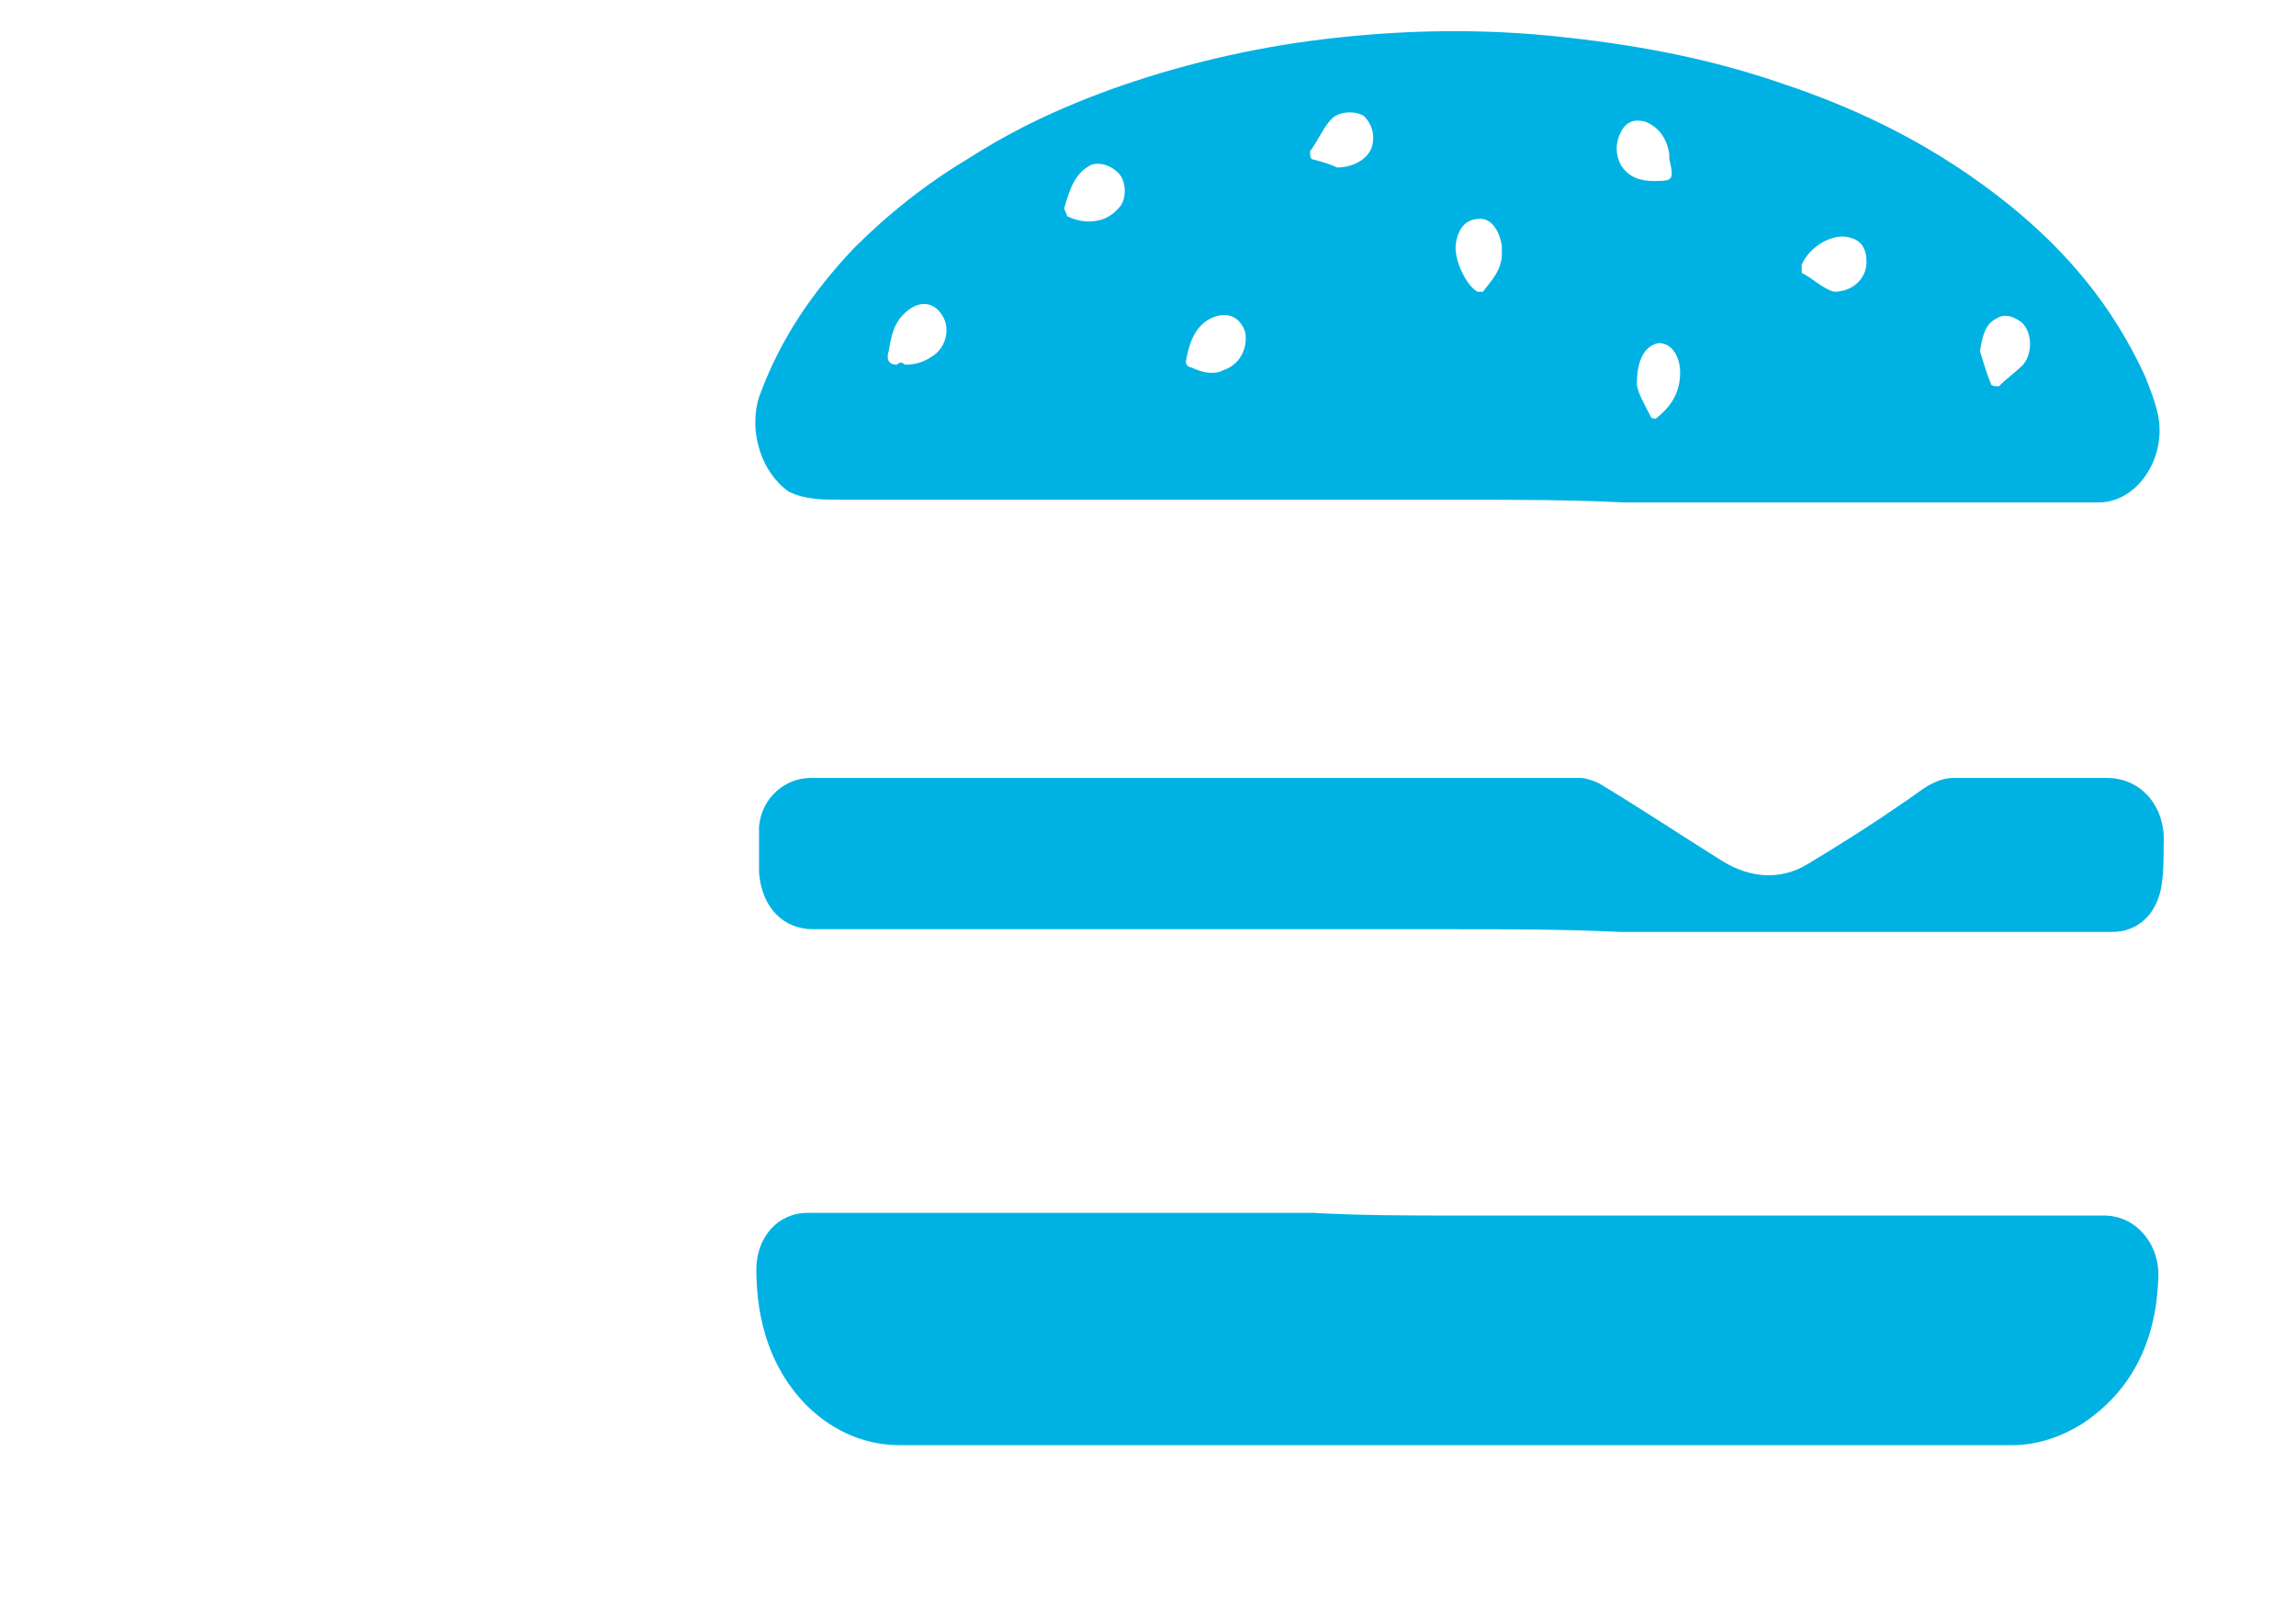 <?xml version="1.0" encoding="utf-8"?>
<!-- Generator: Adobe Illustrator 24.0.3, SVG Export Plug-In . SVG Version: 6.00 Build 0)  -->
<svg version="1.1" id="Layer_1" xmlns="http://www.w3.org/2000/svg" xmlns:xlink="http://www.w3.org/1999/xlink" x="0px" y="0px"
	 viewBox="0 0 85 60" style="enable-background:new 0 0 85 60;" xml:space="preserve">
<style type="text/css">
	.st0{fill:#00B2E3;}
</style>
<g id="RFifJj.tif">
	<g>
		<path class="st0" d="M54,18.5c-0.8,0-1.5,0-2.3,0c-2,0-4,0-5.9,0c-2.1,0-4.1,0-6.2,0c-2.8,0-5.6,0-8.5,0c-0.6,0-1.3,0-1.9-0.3
			c-1-0.7-1.5-2.2-1.1-3.5c0.8-2.2,2-3.9,3.5-5.5c1.3-1.3,2.7-2.4,4.2-3.3c1.4-0.9,2.8-1.6,4.3-2.2c2.5-1,5.2-1.7,7.8-2.1
			c3.4-0.5,6.8-0.6,10.2-0.2c2.7,0.3,5.3,0.8,7.9,1.7c3,1,5.8,2.4,8.4,4.5c2.1,1.7,3.8,3.7,5,6.3c0.2,0.5,0.4,1,0.5,1.5
			c0.3,1.6-0.8,3.2-2.2,3.2c-1,0-2,0-3,0c-2.5,0-5,0-7.5,0c-2.4,0-4.7,0-7.1,0C58.1,18.5,56.1,18.5,54,18.5C54,18.5,54,18.5,54,18.5
			z M44.8,13.8c0.2,0,0.3,0,0.5-0.1c0.6-0.2,0.9-0.8,0.8-1.4c-0.2-0.6-0.7-0.8-1.3-0.5c-0.6,0.3-0.8,1-0.9,1.6
			c0,0.1,0.1,0.2,0.2,0.2C44.3,13.7,44.6,13.8,44.8,13.8z M40.3,8.2c0.5,0,0.9-0.2,1.2-0.6c0.2-0.3,0.2-0.9-0.1-1.2
			c-0.3-0.3-0.7-0.4-1-0.3c-0.6,0.3-0.8,0.9-1,1.6c0,0.1,0.1,0.2,0.1,0.3C39.7,8.1,40,8.2,40.3,8.2z M60.6,14.2
			c0,0.3,0.3,0.8,0.5,1.2c0,0.1,0.2,0.1,0.2,0.1c0.5-0.4,0.9-0.9,0.9-1.7c0-0.6-0.3-1.1-0.8-1.1C60.9,12.8,60.6,13.3,60.6,14.2z
			 M55.6,9.4c0-0.1,0-0.2,0-0.3c-0.1-0.6-0.4-1-0.8-1c-0.5,0-0.8,0.3-0.9,0.9c-0.1,0.6,0.4,1.6,0.8,1.8c0,0,0.2,0,0.2,0
			C55.2,10.4,55.6,10,55.6,9.4z M69.1,9.7c0-0.5-0.2-0.8-0.6-0.9c-0.6-0.2-1.5,0.3-1.8,1c0,0.1,0,0.2,0,0.3c0.4,0.2,0.8,0.6,1.2,0.7
			C68.6,10.8,69.1,10.3,69.1,9.7z M33.5,13.5C33.5,13.5,33.5,13.5,33.5,13.5c0.4,0,0.7-0.1,1-0.3c0.5-0.3,0.7-1,0.4-1.5
			c-0.3-0.5-0.8-0.6-1.3-0.2c-0.5,0.4-0.6,0.9-0.7,1.5c-0.1,0.3,0,0.5,0.3,0.5C33.3,13.4,33.4,13.4,33.5,13.5z M49.5,6.2
			c0.7,0,1.2-0.4,1.3-0.8c0.1-0.4,0-0.8-0.3-1.1c-0.3-0.2-0.9-0.2-1.2,0.1c-0.3,0.3-0.5,0.8-0.8,1.2c0,0.1,0,0.3,0.1,0.3
			C49,6,49.3,6.1,49.5,6.2z M61.2,6.7c0.7,0,0.8,0,0.6-0.8c0-0.1,0-0.2,0-0.2c-0.1-0.6-0.4-1-0.9-1.2c-0.4-0.1-0.7,0-0.9,0.4
			s-0.2,0.8,0,1.2C60.3,6.6,60.8,6.7,61.2,6.7z M73.3,13c0.1,0.3,0.2,0.7,0.4,1.2c0,0.1,0.2,0.1,0.3,0.1c0.3-0.3,0.6-0.5,0.9-0.8
			c0.4-0.5,0.3-1.3-0.1-1.6c-0.3-0.2-0.6-0.3-0.9-0.1C73.5,12,73.4,12.4,73.3,13z"/>
		<path class="st0" d="M54,45c2.4,0,4.8,0,7.2,0c1.8,0,3.6,0,5.4,0c2.8,0,5.6,0,8.5,0c0.9,0,1.9,0,2.8,0c1.2,0,2.1,1.1,2,2.4
			c-0.1,2.3-1,4.1-2.8,5.3c-0.8,0.5-1.7,0.8-2.6,0.8c-4,0-8.1,0-12.1,0s-8.1,0-12.1,0c-4.5,0-8.9,0-13.4,0c-1.2,0-2.4,0-3.6,0
			c-2.3,0-4.3-1.7-5-4.2C28.1,48.6,28,47.8,28,47c0-1.2,0.8-2.1,1.9-2.1c2.2,0,4.5,0,6.7,0c2.4,0,4.8,0,7.1,0c1.6,0,3.3,0,4.9,0
			C50.4,45,52.2,45,54,45z"/>
		<path class="st0" d="M54,34.4c-2,0-4.1,0-6.1,0c-1.9,0-3.9,0-5.8,0c-3.6,0-7.2,0-10.8,0c-0.4,0-0.8,0-1.2,0c-1.1,0-1.9-0.8-2-2.1
			c0-0.6,0-1.2,0-1.7c0.1-1.1,1-1.8,1.9-1.8c2.7,0,5.4,0,8.1,0c3.5,0,7,0,10.5,0c3.3,0,6.6,0,9.9,0c0.2,0,0.5,0.1,0.7,0.2
			c1.5,0.9,3,1.9,4.6,2.9c1,0.6,2.1,0.7,3.1,0.1c1.5-0.9,2.9-1.8,4.3-2.8c0.3-0.2,0.7-0.4,1.1-0.4c1.9,0,3.8,0,5.7,0
			c1.3,0,2.2,1.1,2.1,2.5c0,0.5,0,1.1-0.1,1.6c-0.2,1-0.9,1.6-1.8,1.6c-2.6,0-5.3,0-7.9,0c-1.5,0-3,0-4.5,0c-1.9,0-3.9,0-5.8,0
			C57.8,34.4,55.9,34.4,54,34.4C54,34.4,54,34.4,54,34.4z"/>
	</g>
</g>
</svg>
